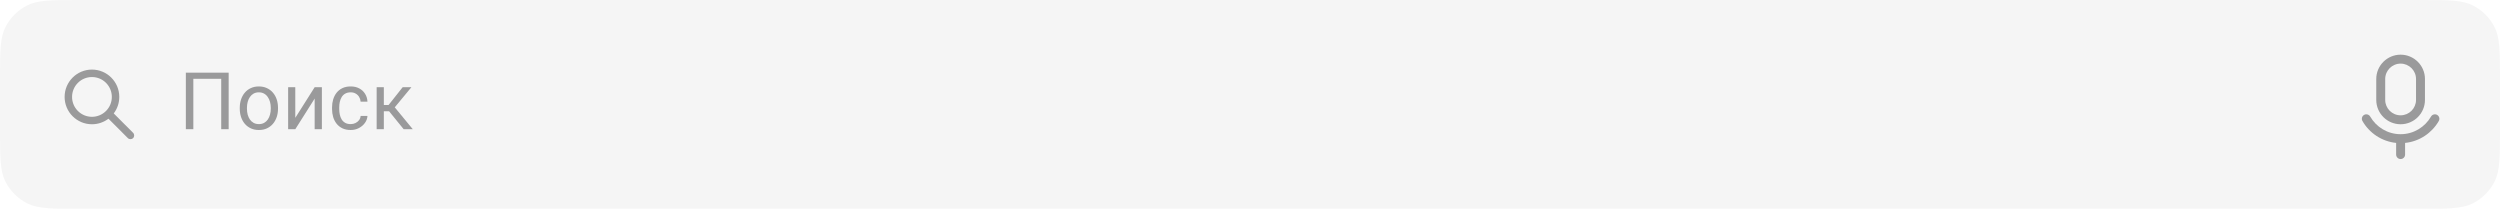 <svg width="503" height="42" viewBox="0 0 503 42" fill="none" xmlns="http://www.w3.org/2000/svg">
<path d="M0 16C0 10.399 0 7.599 1.09 5.46C2.049 3.578 3.578 2.049 5.46 1.09C7.599 0 10.399 0 16 0H487C492.601 0 495.401 0 497.54 1.09C499.422 2.049 500.951 3.578 501.91 5.46C503 7.599 503 10.399 503 16V26C503 31.601 503 34.401 501.91 36.54C500.951 38.422 499.422 39.951 497.54 40.91C495.401 42 492.601 42 487 42H16C10.399 42 7.599 42 5.46 40.91C3.578 39.951 2.049 38.422 1.09 36.54C0 34.401 0 31.601 0 26V16Z" fill="#131314" fill-opacity="0.04"/>
<path d="M18.5 14C21.538 14 24 16.463 24 19.5C24 20.749 23.584 21.9 22.884 22.823L26.779 26.723C27.072 27.016 27.072 27.491 26.779 27.784C26.485 28.077 26.011 28.076 25.718 27.783L21.823 23.884C20.9 24.585 19.748 25.001 18.5 25.001C15.463 25.001 13 22.538 13 19.5C13 16.463 15.463 14 18.5 14ZM18.5 15.5C16.291 15.5 14.5 17.291 14.5 19.5C14.5 21.71 16.291 23.501 18.5 23.501C20.709 23.501 22.5 21.71 22.5 19.5C22.5 17.291 20.709 15.5 18.5 15.5Z" fill="#131314" fill-opacity="0.4"/>
<path d="M46.008 14.625V26H44.508V15.859H38.898V26H37.391V14.625H46.008ZM48.241 21.867V21.688C48.241 21.078 48.329 20.513 48.506 19.992C48.683 19.466 48.938 19.01 49.272 18.625C49.605 18.234 50.009 17.932 50.483 17.719C50.957 17.5 51.488 17.391 52.077 17.391C52.67 17.391 53.204 17.5 53.678 17.719C54.157 17.932 54.563 18.234 54.897 18.625C55.235 19.01 55.493 19.466 55.67 19.992C55.847 20.513 55.936 21.078 55.936 21.688V21.867C55.936 22.477 55.847 23.042 55.67 23.562C55.493 24.083 55.235 24.539 54.897 24.93C54.563 25.315 54.16 25.617 53.686 25.836C53.217 26.049 52.686 26.156 52.092 26.156C51.498 26.156 50.965 26.049 50.491 25.836C50.017 25.617 49.61 25.315 49.272 24.93C48.938 24.539 48.683 24.083 48.506 23.562C48.329 23.042 48.241 22.477 48.241 21.867ZM49.686 21.688V21.867C49.686 22.289 49.735 22.688 49.834 23.062C49.933 23.432 50.082 23.76 50.28 24.047C50.483 24.333 50.735 24.56 51.038 24.727C51.34 24.888 51.691 24.969 52.092 24.969C52.488 24.969 52.834 24.888 53.131 24.727C53.433 24.56 53.683 24.333 53.881 24.047C54.079 23.76 54.228 23.432 54.327 23.062C54.431 22.688 54.483 22.289 54.483 21.867V21.688C54.483 21.271 54.431 20.878 54.327 20.508C54.228 20.133 54.077 19.802 53.873 19.516C53.675 19.224 53.425 18.995 53.123 18.828C52.827 18.662 52.478 18.578 52.077 18.578C51.681 18.578 51.332 18.662 51.03 18.828C50.733 18.995 50.483 19.224 50.28 19.516C50.082 19.802 49.933 20.133 49.834 20.508C49.735 20.878 49.686 21.271 49.686 21.688ZM59.411 23.711L63.309 17.547H64.763V26H63.309V19.836L59.411 26H57.973V17.547H59.411V23.711ZM70.566 24.969C70.909 24.969 71.227 24.898 71.519 24.758C71.81 24.617 72.05 24.424 72.237 24.18C72.425 23.93 72.532 23.646 72.558 23.328H73.933C73.907 23.828 73.737 24.294 73.425 24.727C73.118 25.154 72.714 25.5 72.214 25.766C71.714 26.026 71.165 26.156 70.566 26.156C69.93 26.156 69.376 26.044 68.902 25.82C68.433 25.596 68.042 25.289 67.73 24.898C67.422 24.508 67.191 24.06 67.034 23.555C66.883 23.044 66.808 22.505 66.808 21.938V21.609C66.808 21.042 66.883 20.505 67.034 20C67.191 19.49 67.422 19.039 67.73 18.648C68.042 18.258 68.433 17.951 68.902 17.727C69.376 17.503 69.93 17.391 70.566 17.391C71.227 17.391 71.805 17.526 72.3 17.797C72.795 18.062 73.183 18.427 73.464 18.891C73.751 19.349 73.907 19.87 73.933 20.453H72.558C72.532 20.104 72.433 19.789 72.261 19.508C72.094 19.227 71.865 19.003 71.573 18.836C71.287 18.664 70.951 18.578 70.566 18.578C70.123 18.578 69.751 18.667 69.448 18.844C69.152 19.016 68.915 19.25 68.737 19.547C68.566 19.838 68.441 20.164 68.362 20.523C68.29 20.878 68.253 21.24 68.253 21.609V21.938C68.253 22.307 68.29 22.672 68.362 23.031C68.435 23.391 68.558 23.716 68.73 24.008C68.907 24.299 69.144 24.534 69.441 24.711C69.743 24.883 70.118 24.969 70.566 24.969ZM77.228 17.547V26H75.783V17.547H77.228ZM82.775 17.547L78.767 22.391H76.744L76.525 21.125H78.181L81.017 17.547H82.775ZM81.22 26L78.111 22.172L79.041 21.125L83.056 26H81.22Z" fill="#131314" fill-opacity="0.4"/>
<path fill-rule="evenodd" clip-rule="evenodd" d="M478.103 15.9C478.103 13.194 480.297 11 483.003 11C485.709 11 487.903 13.194 487.903 15.9V20.1C487.903 22.806 485.709 25 483.003 25C480.297 25 478.103 22.806 478.103 20.1V15.9ZM483.003 12.8C481.291 12.8 479.903 14.188 479.903 15.9V20.1C479.903 21.812 481.291 23.2 483.003 23.2C484.715 23.2 486.103 21.812 486.103 20.1V15.9C486.103 14.188 484.715 12.8 483.003 12.8Z" fill="#131314" fill-opacity="0.4"/>
<path d="M490.683 24.35C490.931 23.919 490.784 23.369 490.353 23.12C489.923 22.872 489.372 23.02 489.124 23.45C487.897 25.576 485.613 27 483.003 27C480.393 27 478.11 25.576 476.883 23.45C476.634 23.02 476.084 22.872 475.653 23.12C475.223 23.369 475.075 23.919 475.324 24.35C476.715 26.761 479.202 28.461 482.103 28.755V31.1C482.103 31.597 482.506 32 483.003 32C483.5 32 483.903 31.597 483.903 31.1V28.755C486.805 28.461 489.291 26.761 490.683 24.35Z" fill="#131314" fill-opacity="0.4"/>
</svg>
